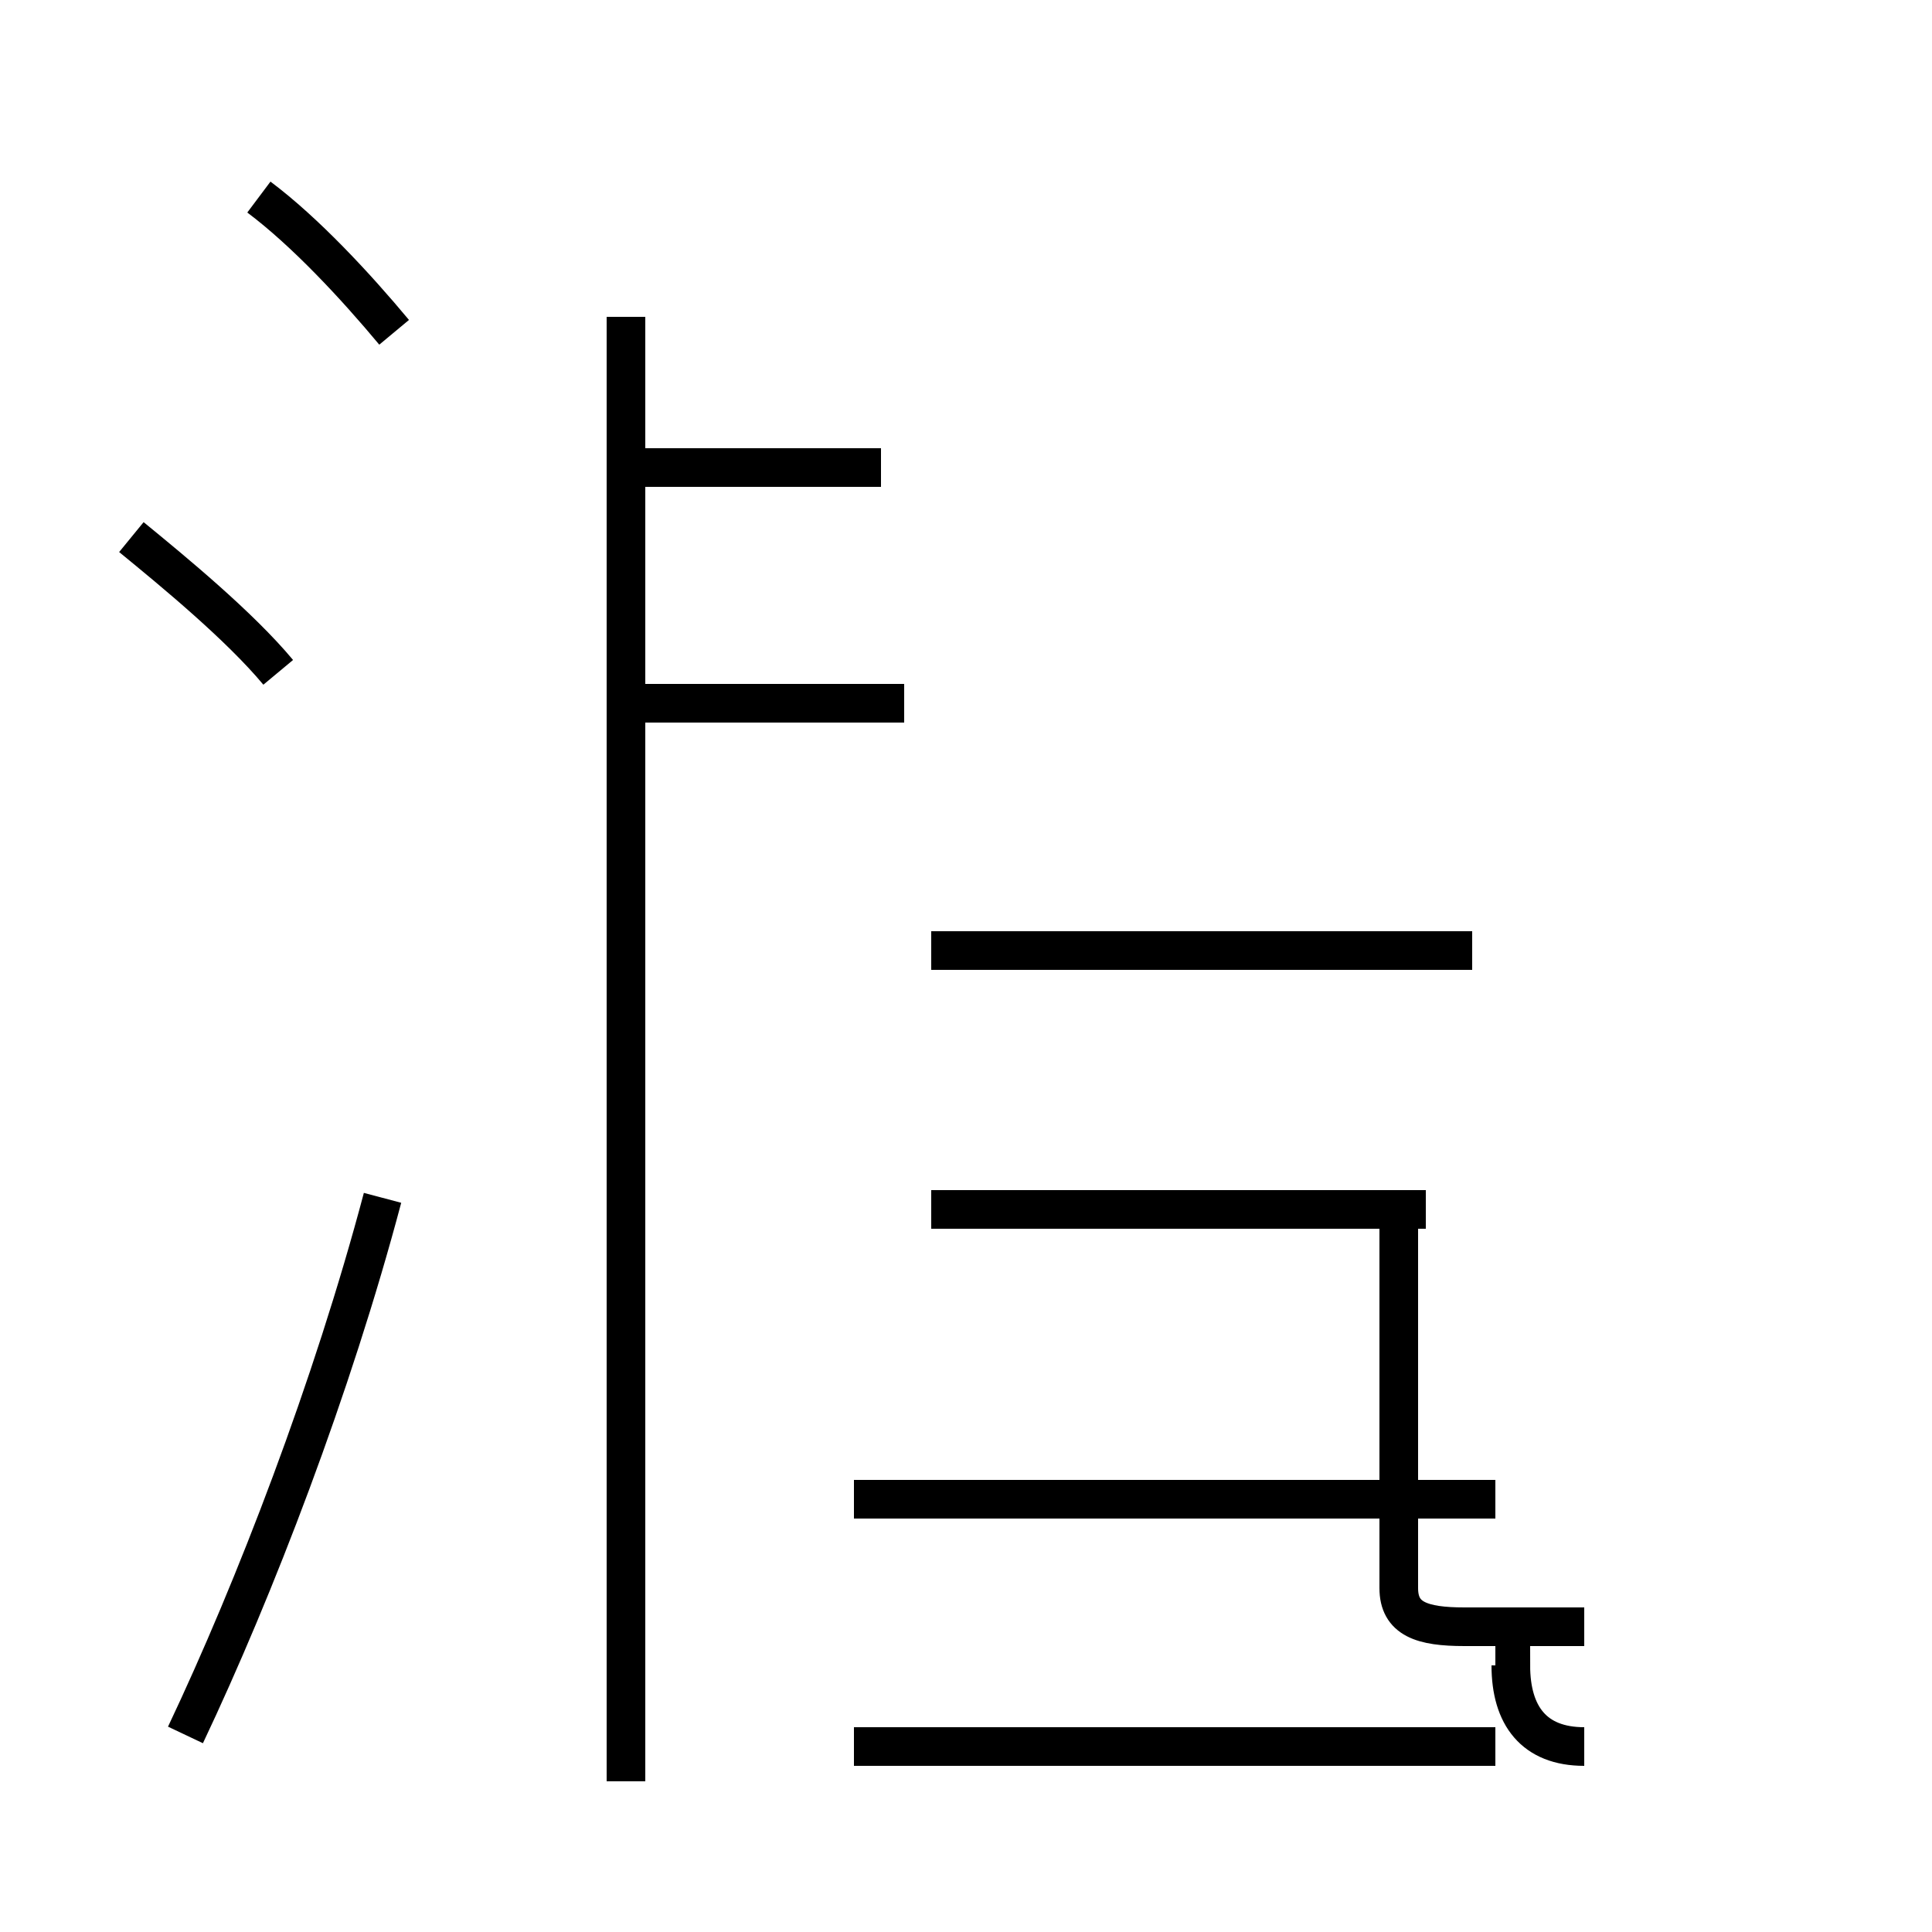<?xml version='1.0' encoding='utf8'?>
<svg viewBox="0.0 -44.0 50.0 50.0" version="1.1" xmlns="http://www.w3.org/2000/svg">
<rect x="0.0" y="-44.0" width="50.0" height="50.0" fill="#808080" stroke="none"/>
<rect x="-1000" y="-1000" width="2000" height="2000" stroke="white" fill="white"/>
<g style="fill:none; stroke:#000000;  stroke-width:1">
<path d="M 7.2 26.6 C 6.2 27.8 4.5 29.2 3.4 30.1 M 4.8 -0.9 C 6.6 2.9 8.6 8.1 9.9 13.0 M 10.2 35.4 C 9.2 36.6 7.9 38.0 6.7 38.9 M 16.2 -2.1 L 16.2 35.8 M 23.4 25.8 L 16.2 25.8 M 16.2 31.9 L 22.8 31.9 M 36.9 12.7 L 24.1 12.7 M 38.1 19.4 L 24.1 19.4 M 38.7 5.2 L 22.1 5.2 M 38.7 -1.2 L 22.1 -1.2 M 41.0 -1.2 C 39.7 -1.2 39.1 -0.4 39.1 0.9 L 38.7 0.9 M 41.0 1.9 L 37.9 1.9 C 36.8 1.9 36.2 2.1 36.2 2.9 L 36.2 12.7 " transform="scale(1, -1)" />
</g>
</svg>
